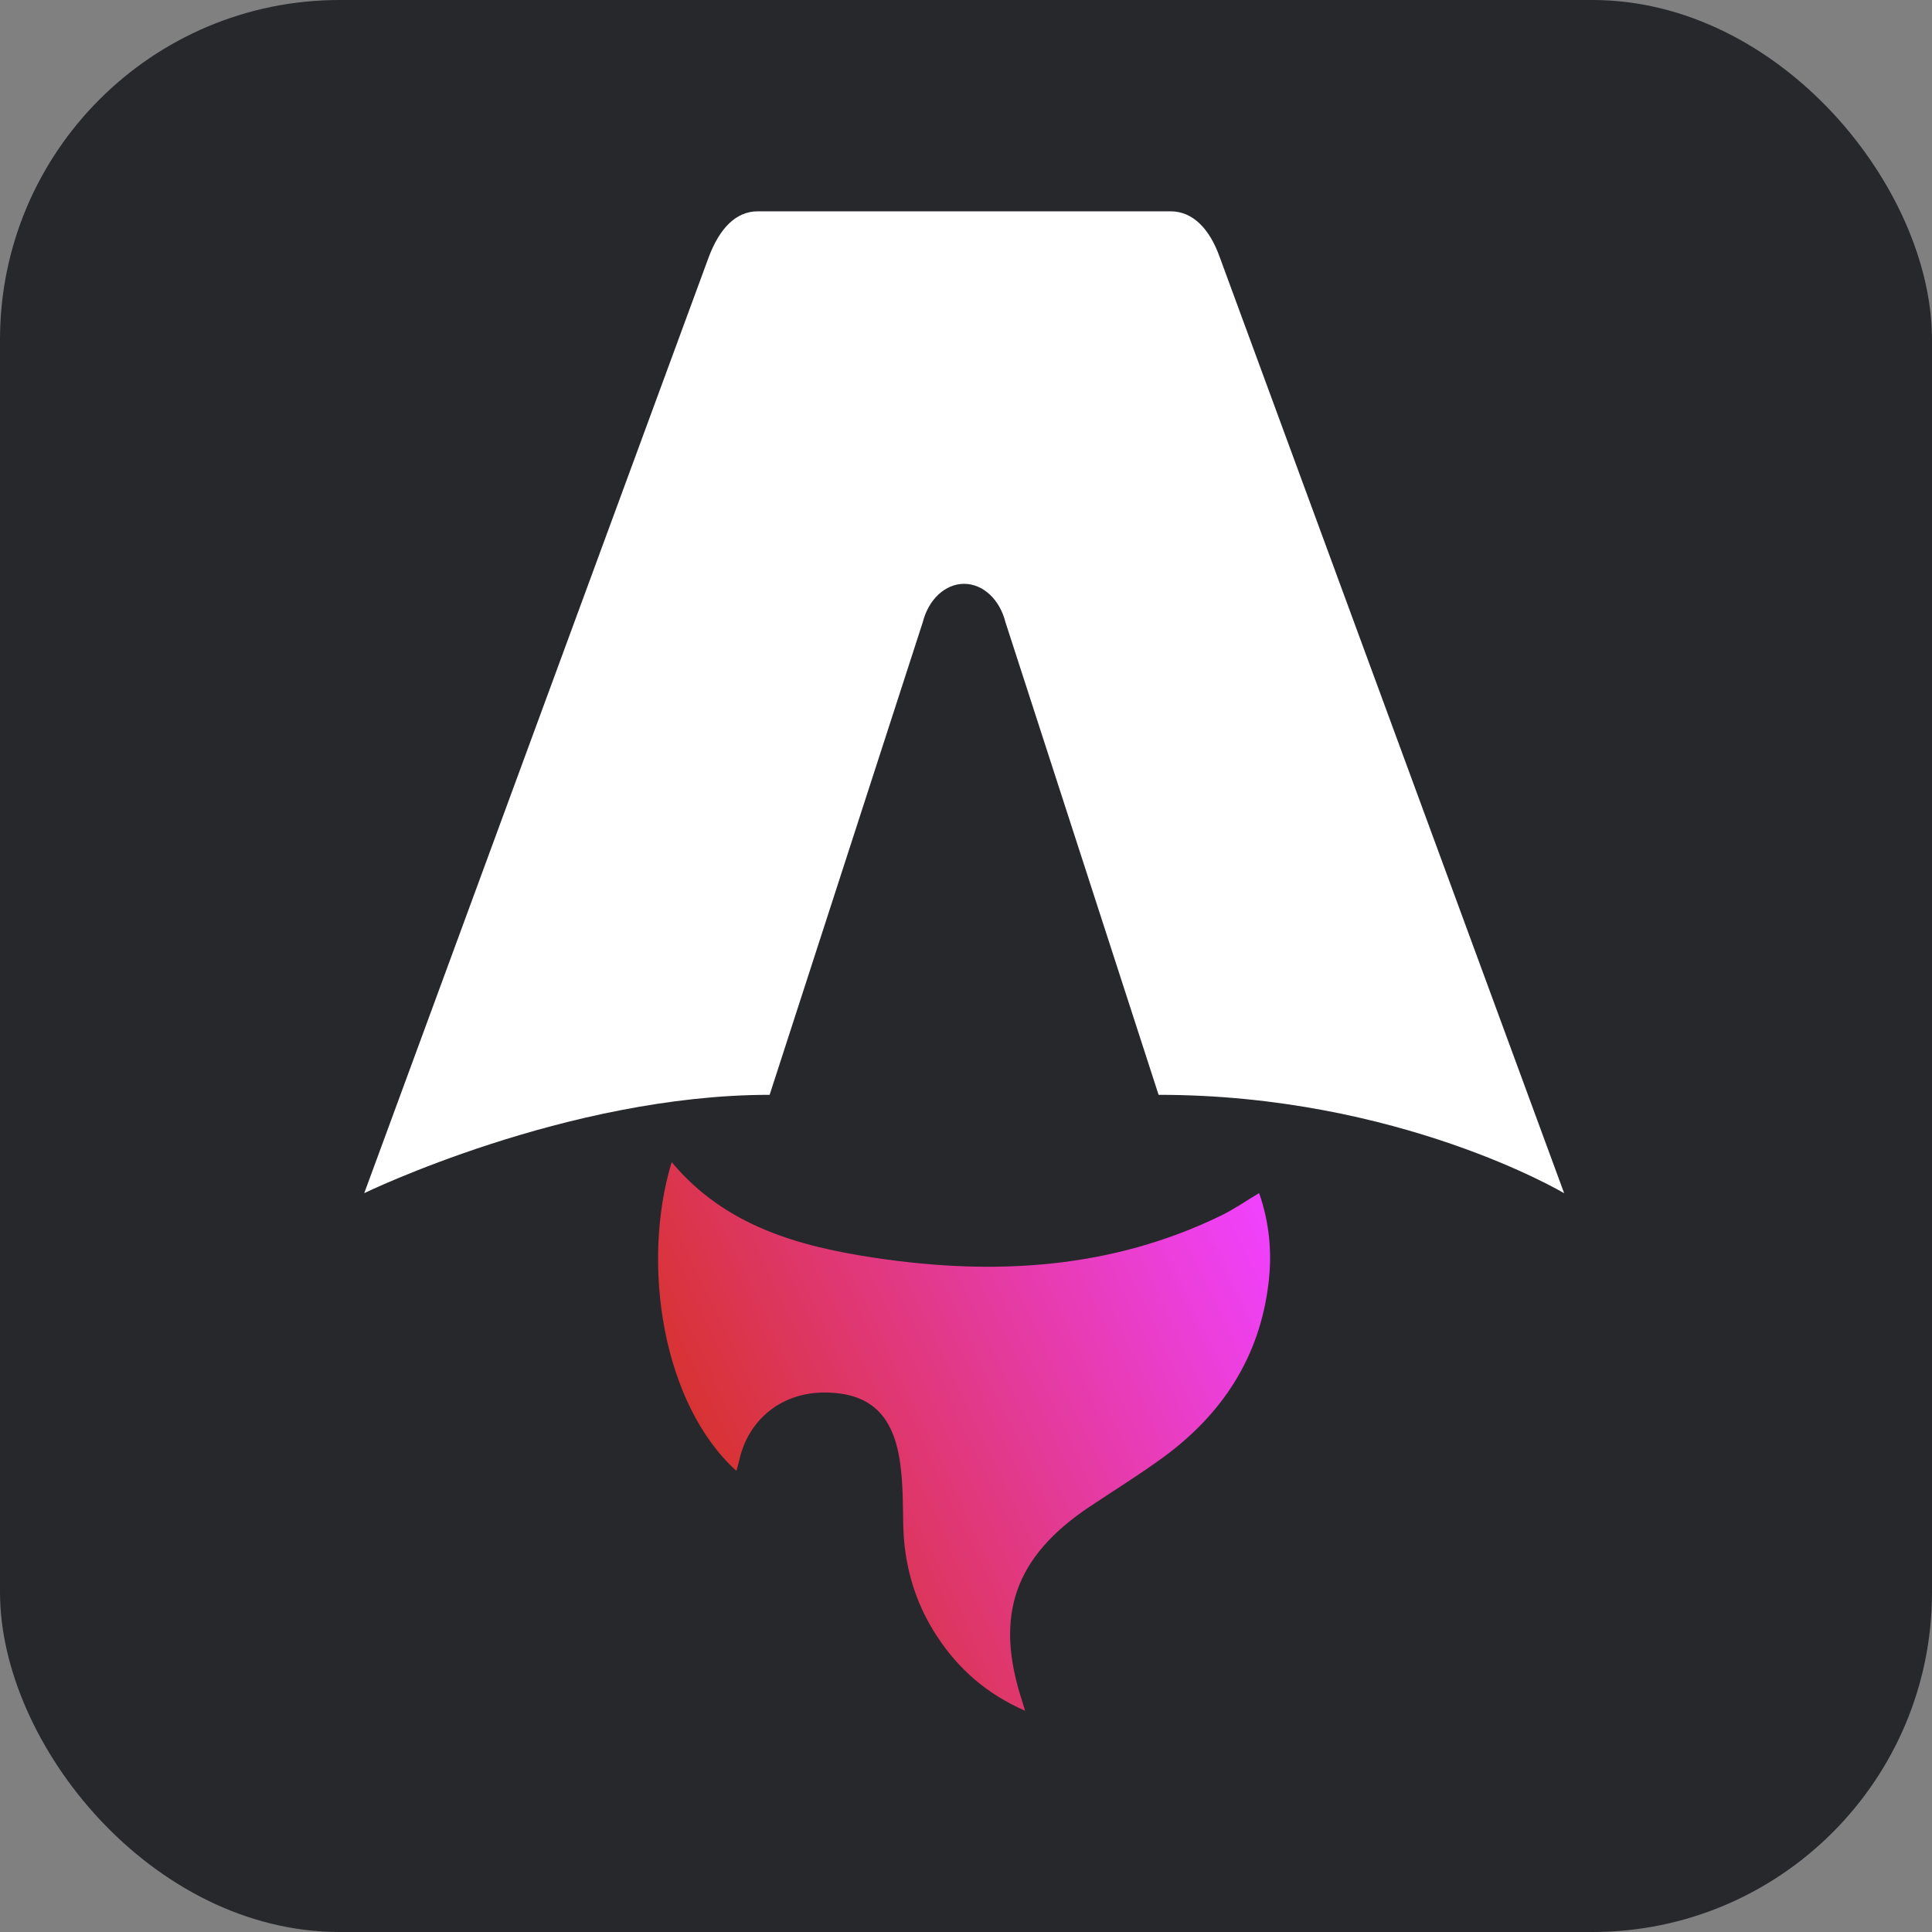 <?xml version="1.0" encoding="UTF-8"?>
<svg id="Ebene_1" data-name="Ebene 1" xmlns="http://www.w3.org/2000/svg" xmlns:xlink="http://www.w3.org/1999/xlink" viewBox="0 0 256 256">
  <rect x="0" y="0" width="256" height="256" fill="#808080" stroke="none"/>
  <defs>
    <style>
      .cls-1 {
        fill: #fff;
      }

      .cls-2 {
        fill: url(#Unbenannter_Verlauf);
      }

      .cls-3 {
        clip-path: url(#clippath);
      }

      .cls-4 {
        fill: #27282c;
      }

      .cls-5 {
        fill: none;
      }
    </style>
    <clipPath id="clippath">
      <rect class="cls-5" x="46.98" y="28" width="162.03" height="200"/>
    </clipPath>
    <linearGradient id="Unbenannter_Verlauf" data-name="Unbenannter Verlauf" x1="96.86" y1="197.79" x2="169.26" y2="163.13" gradientUnits="userSpaceOnUse">
      <stop offset="0" stop-color="#d83333"/>
      <stop offset="1" stop-color="#f041ff"/>
    </linearGradient>
  </defs>
  <g id="Ebene_2" data-name="Ebene 2">
    <rect class="cls-4" width="256" height="256" rx="45" ry="45"/>
  </g>
  <g class="cls-3">
    <g>
      <path class="cls-2" d="m97.59,194.91c-9.81-8.85-12.68-27.45-8.59-40.92,7.09,8.49,16.91,11.19,27.08,12.7,15.71,2.34,31.13,1.47,45.72-5.62,1.67-.81,3.21-1.89,5.04-2.98,1.37,3.92,1.73,7.88,1.25,11.9-1.16,9.81-6.11,17.38-13.98,23.13-3.15,2.3-6.47,4.35-9.72,6.52-9.98,6.66-12.68,14.46-8.93,25.82.09.28.17.55.37,1.23-5.1-2.25-8.82-5.53-11.65-9.84-3-4.55-4.42-9.58-4.5-15.02-.04-2.65-.04-5.32-.4-7.93-.88-6.37-3.91-9.22-9.62-9.38-5.86-.17-10.49,3.4-11.72,9.03-.09.43-.23.86-.37,1.36h.02Z"/>
      <path class="cls-1" d="m48.24,158.11s26.83-13.04,53.74-13.04l20.29-62.62c.76-3.03,2.98-5.09,5.48-5.09s4.72,2.06,5.48,5.09l20.29,62.62c31.87,0,53.74,13.04,53.74,13.04,0,0-45.57-123.84-45.66-124.09-1.31-3.66-3.52-6.02-6.49-6.02h-54.69c-2.98,0-5.1,2.36-6.49,6.02-.1.24-45.67,124.09-45.67,124.09h-.02Z"/>
    </g>
  </g>
</svg>